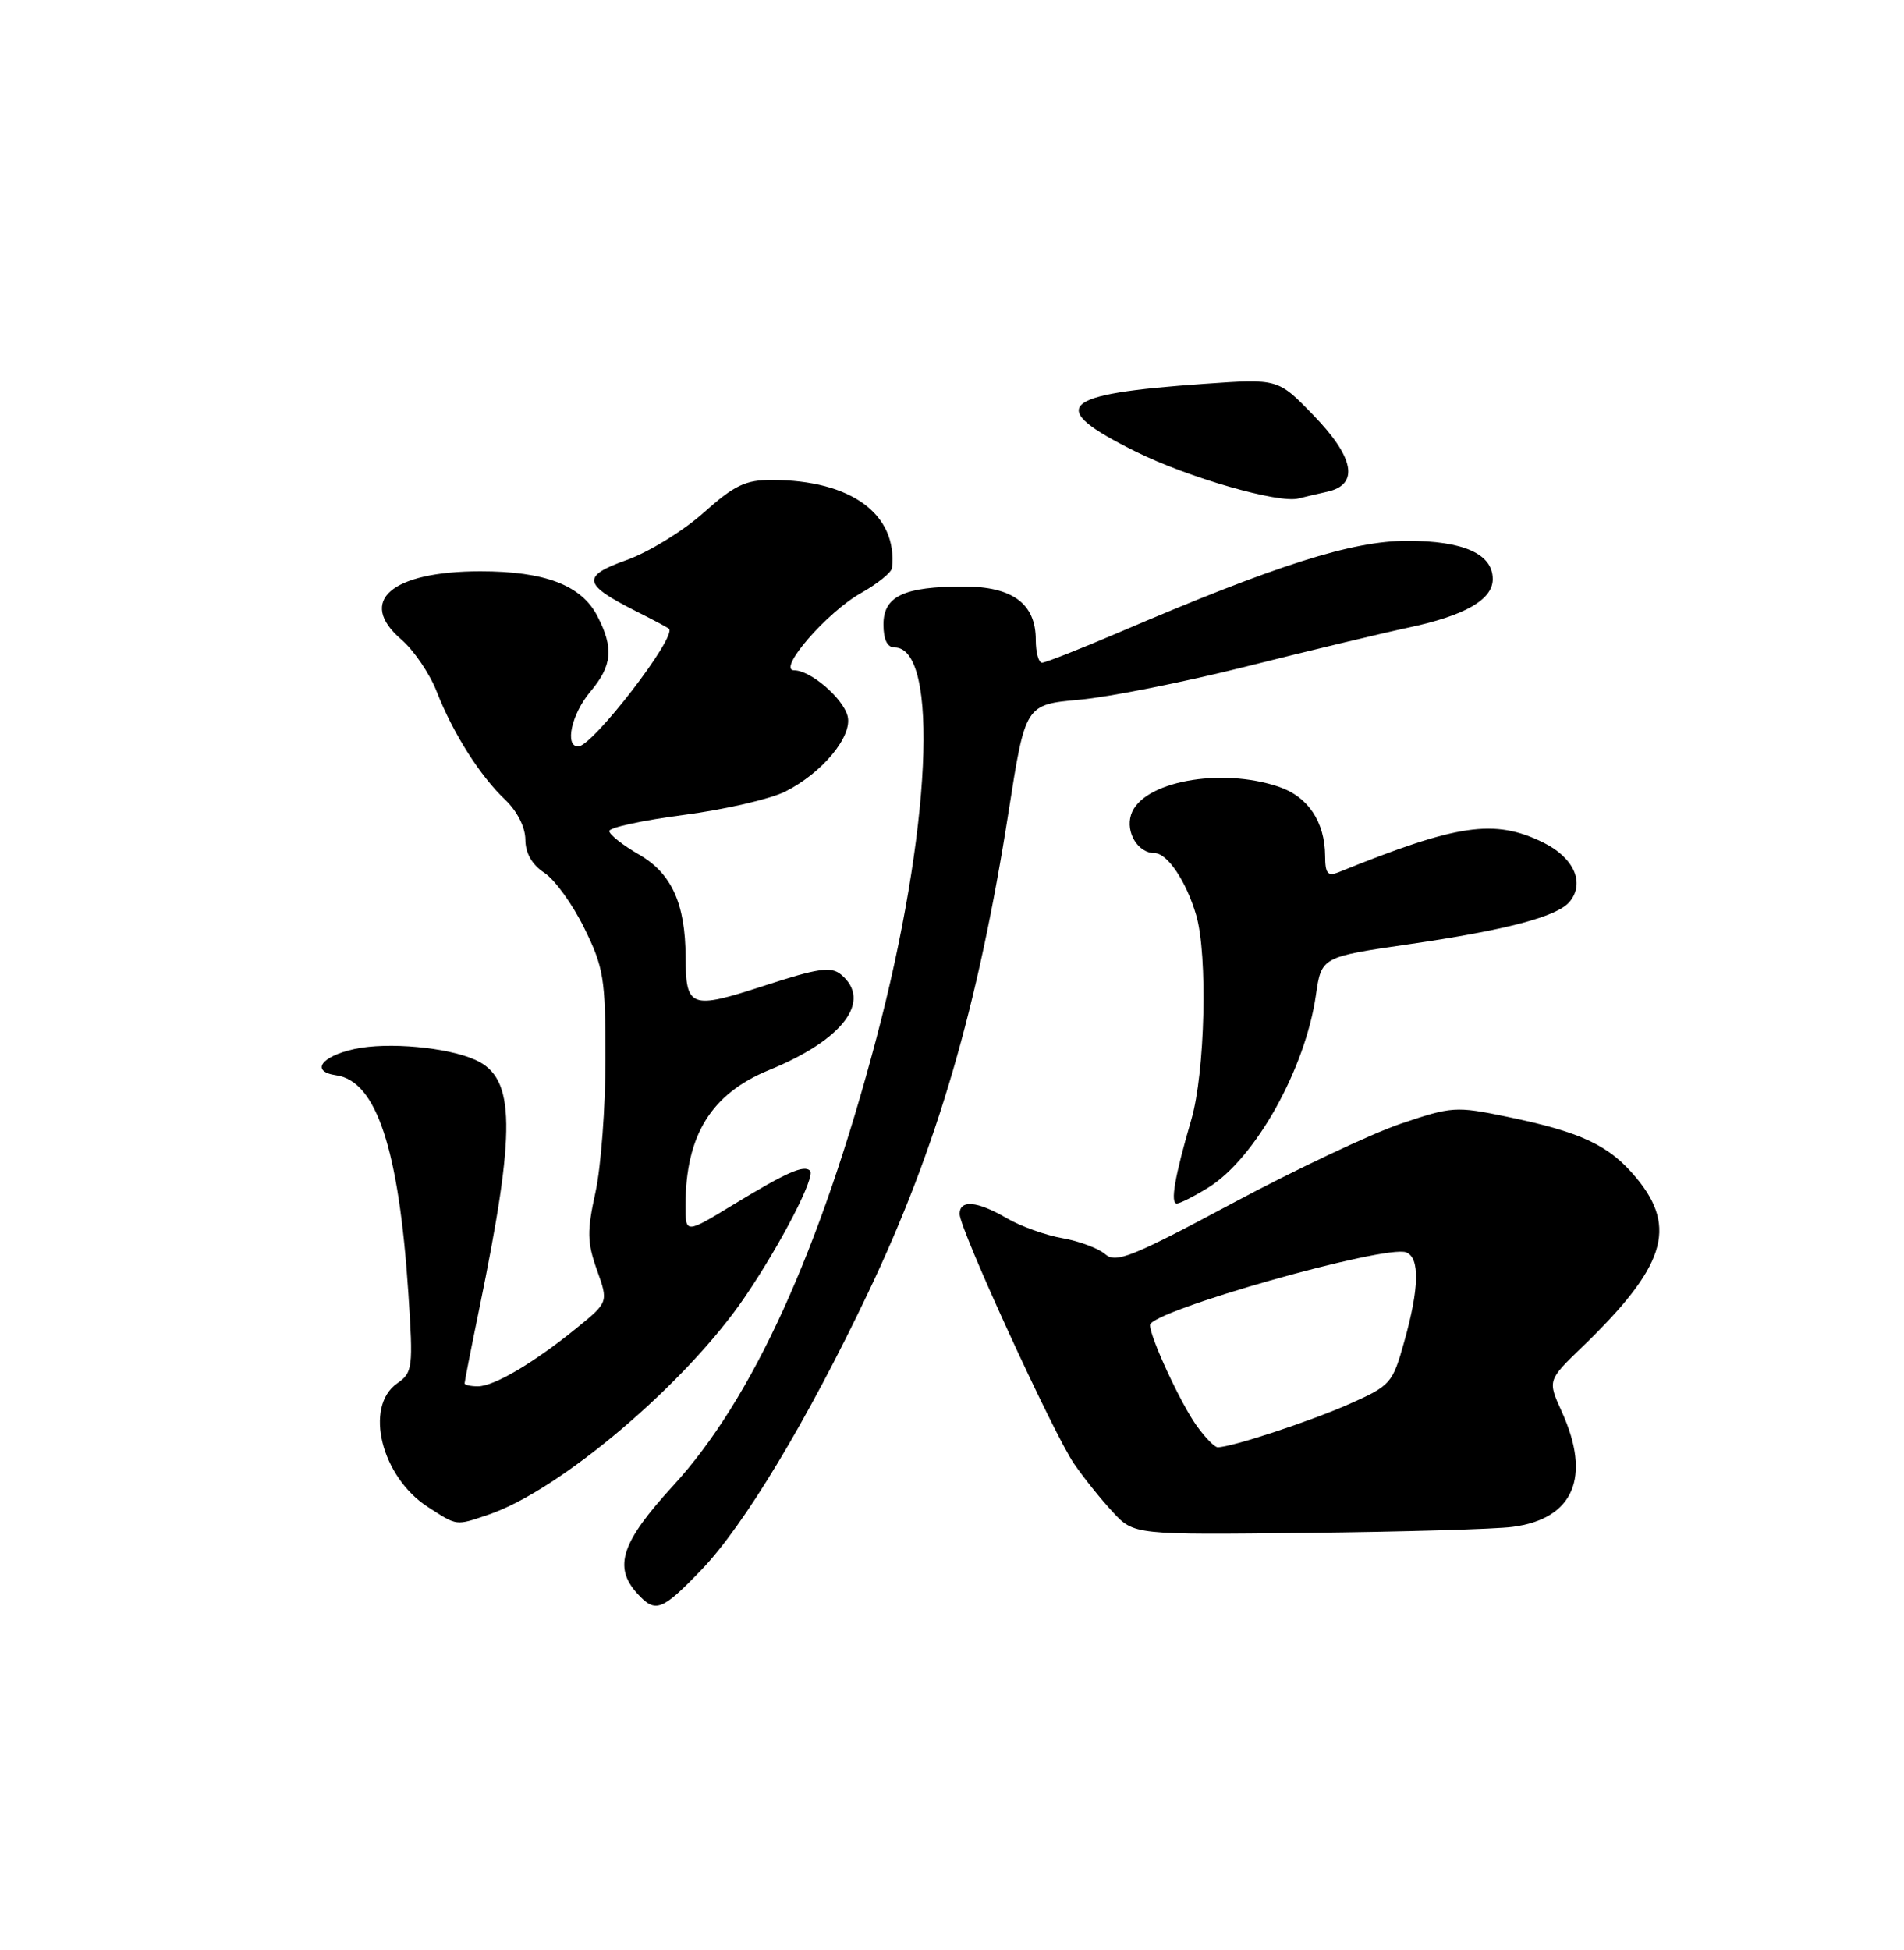 <?xml version="1.0" encoding="UTF-8" standalone="no"?>
<!DOCTYPE svg PUBLIC "-//W3C//DTD SVG 1.1//EN" "http://www.w3.org/Graphics/SVG/1.1/DTD/svg11.dtd" >
<svg xmlns="http://www.w3.org/2000/svg" xmlns:xlink="http://www.w3.org/1999/xlink" version="1.1" viewBox="0 0 250 256">
 <g >
 <path fill="currentColor"
d=" M 92.09 206.10 C 97.70 200.28 106.02 186.45 114.01 169.66 C 123.02 150.73 128.43 132.19 132.44 106.50 C 134.63 92.50 134.63 92.50 141.74 91.86 C 145.65 91.51 155.52 89.54 163.67 87.49 C 171.83 85.44 181.38 83.15 184.89 82.40 C 192.35 80.82 196.00 78.73 196.00 76.03 C 196.00 72.72 192.17 71.00 184.77 71.00 C 177.57 71.00 167.67 74.14 147.07 82.96 C 141.88 85.18 137.27 87.00 136.82 87.00 C 136.37 87.00 136.00 85.65 136.00 84.00 C 136.00 79.26 132.96 77.00 126.57 77.00 C 118.68 77.00 116.00 78.26 116.00 81.98 C 116.00 83.96 116.50 85.00 117.46 85.00 C 123.39 85.00 122.24 109.29 115.02 136.50 C 107.68 164.21 98.81 183.69 88.38 195.05 C 81.59 202.46 80.51 205.69 83.65 209.17 C 86.05 211.82 86.86 211.53 92.09 206.10 Z  M 198.60 200.45 C 206.62 199.41 208.97 193.93 205.08 185.36 C 203.20 181.22 203.20 181.22 207.72 176.86 C 218.62 166.34 220.28 161.22 214.91 154.70 C 211.34 150.37 207.70 148.64 197.89 146.61 C 191.14 145.21 190.62 145.25 183.85 147.55 C 179.98 148.87 170.04 153.57 161.76 158.00 C 148.58 165.05 146.51 165.87 145.11 164.65 C 144.22 163.88 141.70 162.94 139.50 162.55 C 137.30 162.17 134.01 160.99 132.19 159.93 C 128.30 157.66 126.00 157.46 126.00 159.38 C 126.00 161.35 138.30 188.19 141.03 192.17 C 142.29 194.00 144.57 196.85 146.11 198.50 C 148.90 201.50 148.90 201.50 171.70 201.24 C 184.24 201.10 196.35 200.75 198.60 200.45 Z  M 64.10 198.86 C 73.52 195.69 90.14 181.58 97.86 170.19 C 102.58 163.23 107.11 154.44 106.36 153.69 C 105.55 152.89 103.28 153.90 96.25 158.17 C 90.00 161.98 90.00 161.98 90.01 158.24 C 90.02 149.03 93.39 143.58 101.00 140.47 C 110.71 136.51 114.57 131.38 110.43 127.94 C 109.11 126.85 107.45 127.09 100.30 129.42 C 90.66 132.56 90.04 132.33 90.02 125.62 C 89.99 118.63 88.18 114.65 83.91 112.19 C 81.76 110.95 80.00 109.56 80.00 109.10 C 80.00 108.64 84.39 107.69 89.75 106.99 C 95.11 106.29 101.13 104.91 103.12 103.91 C 107.99 101.46 111.98 96.63 111.29 94.00 C 110.67 91.64 106.42 88.00 104.28 88.00 C 101.96 88.00 108.55 80.38 113.06 77.85 C 115.23 76.63 117.05 75.15 117.12 74.57 C 117.88 67.51 111.75 63.02 101.36 63.01 C 97.88 63.00 96.43 63.70 92.36 67.33 C 89.69 69.71 85.15 72.50 82.28 73.52 C 76.32 75.64 76.51 76.70 83.43 80.20 C 85.67 81.32 87.65 82.38 87.83 82.54 C 88.95 83.52 77.80 98.00 75.92 98.00 C 74.11 98.00 75.04 93.74 77.50 90.82 C 80.40 87.37 80.61 85.09 78.43 80.87 C 76.34 76.83 71.56 75.00 63.08 75.00 C 51.39 75.00 46.84 78.93 52.70 83.96 C 54.33 85.36 56.41 88.42 57.33 90.77 C 59.47 96.25 63.02 101.86 66.35 105.01 C 67.91 106.50 68.97 108.60 68.98 110.23 C 68.99 112.01 69.85 113.51 71.47 114.58 C 72.84 115.47 75.20 118.74 76.72 121.85 C 79.27 127.03 79.50 128.45 79.50 139.00 C 79.50 145.32 78.91 153.20 78.19 156.50 C 77.06 161.65 77.09 163.10 78.38 166.73 C 79.89 170.95 79.89 170.95 75.70 174.36 C 70.07 178.93 64.88 181.99 62.75 182.00 C 61.79 182.00 61.00 181.82 61.00 181.61 C 61.00 181.40 61.86 177.01 62.92 171.86 C 67.78 148.22 67.68 141.54 62.47 139.17 C 58.80 137.49 50.93 136.77 46.57 137.71 C 42.13 138.67 40.73 140.68 44.16 141.17 C 49.42 141.93 52.37 150.85 53.62 169.80 C 54.26 179.60 54.19 180.18 52.15 181.61 C 47.76 184.68 50.08 193.93 56.21 197.86 C 60.09 200.35 59.79 200.31 64.10 198.86 Z  M 158.65 155.91 C 164.80 152.11 171.39 140.33 172.78 130.66 C 173.51 125.63 173.51 125.63 185.00 123.96 C 197.75 122.11 204.48 120.33 206.09 118.39 C 208.15 115.91 206.66 112.58 202.60 110.59 C 196.20 107.47 191.38 108.18 175.75 114.51 C 174.33 115.08 174.00 114.68 173.99 112.36 C 173.96 107.91 171.77 104.61 167.97 103.31 C 160.29 100.67 149.89 102.62 148.51 106.96 C 147.77 109.29 149.43 112.00 151.60 112.00 C 153.28 112.00 155.75 115.68 157.06 120.13 C 158.60 125.37 158.23 140.80 156.42 147.00 C 154.24 154.46 153.63 158.00 154.52 158.00 C 154.93 158.00 156.79 157.06 158.65 155.91 Z  M 174.25 64.56 C 178.51 63.63 177.86 60.07 172.40 54.45 C 167.80 49.71 167.80 49.71 158.15 50.39 C 138.97 51.73 137.27 53.40 149.11 59.28 C 155.96 62.69 167.93 66.13 170.50 65.44 C 171.05 65.29 172.74 64.90 174.25 64.56 Z  M 157.08 187.11 C 154.99 184.18 151.00 175.55 151.00 173.96 C 151.00 172.13 181.90 163.36 184.64 164.41 C 186.44 165.11 186.36 169.09 184.39 176.10 C 182.84 181.64 182.61 181.90 177.14 184.33 C 171.97 186.62 161.69 190.00 159.89 190.00 C 159.47 190.00 158.21 188.70 157.08 187.11 Z "/>
</g>
</svg>